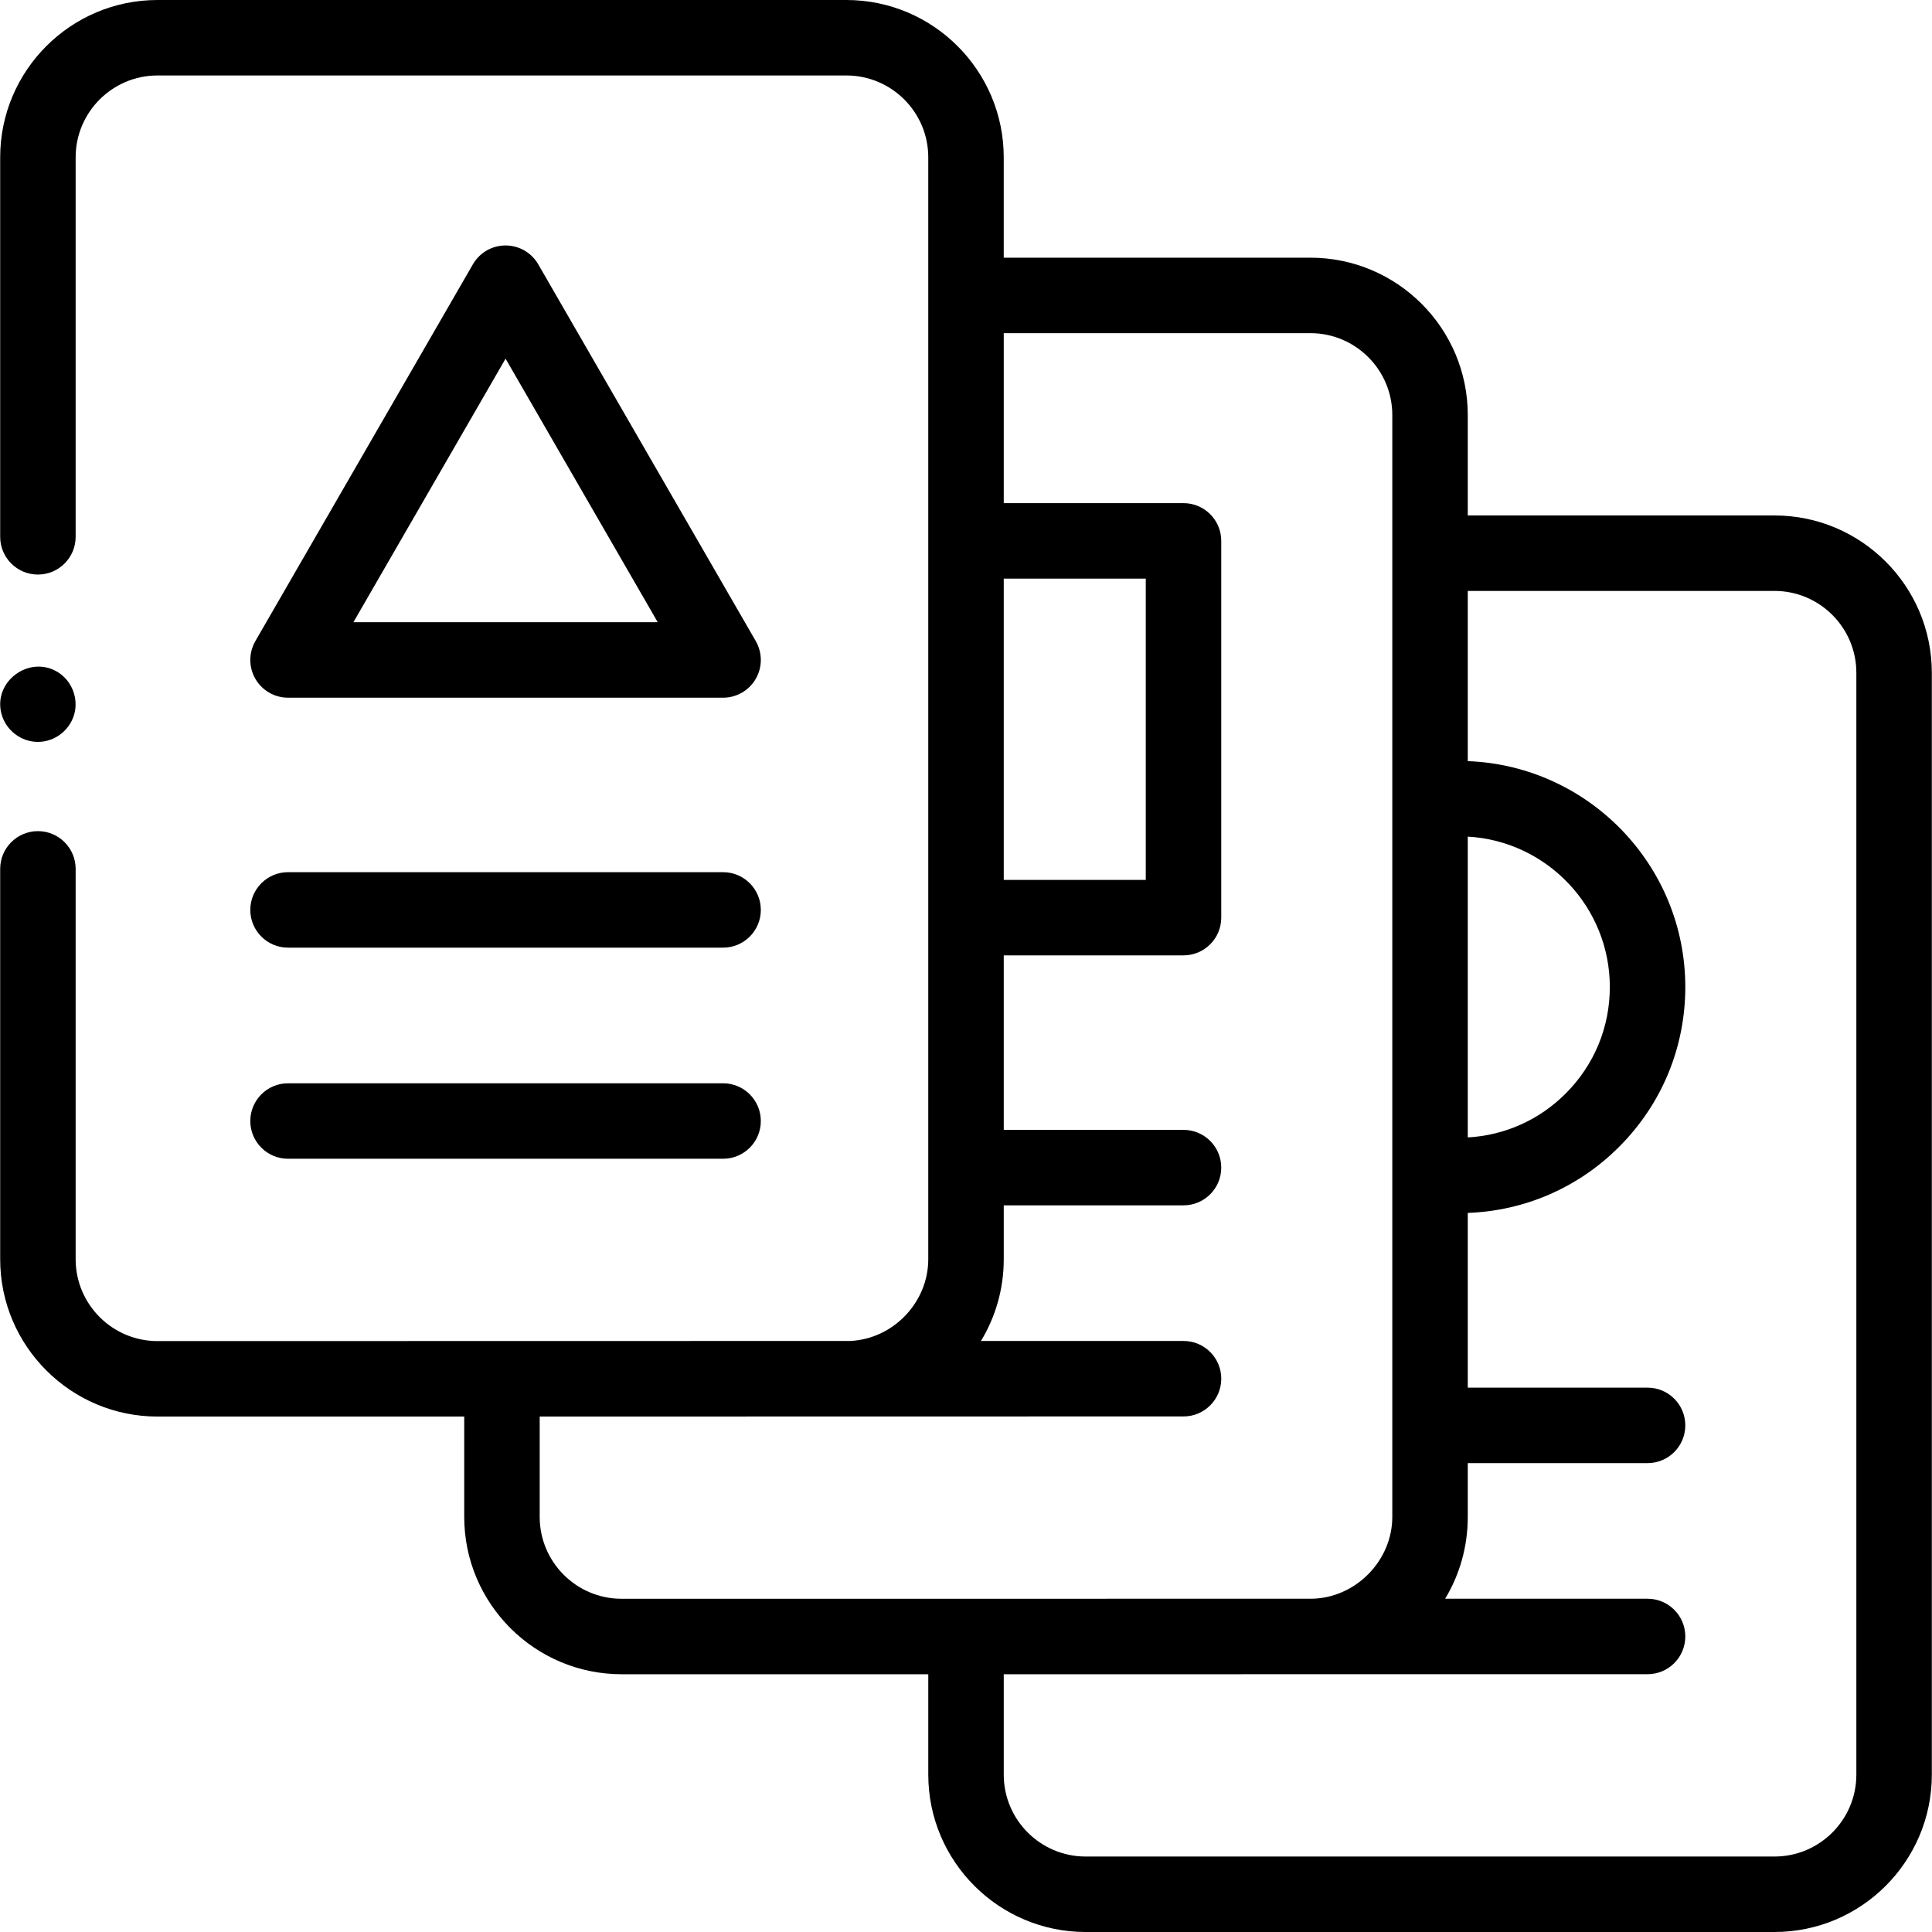 <svg id="Capa_1" enable-background="new 0 0 512 512" height="512" viewBox="0 0 512 512" width="512" xmlns="http://www.w3.org/2000/svg"><g><path d="m41.744 375.402h81.281v26.592c0 22.991 18.704 41.696 41.695 41.696h81.284v26.615c0 22.991 18.704 41.695 41.695 41.695h182.559c22.991 0 41.695-18.705 41.695-41.695v-292.009c0-22.991-18.704-41.695-41.695-41.695h-81.284v-26.615c0-22.991-18.704-41.695-41.695-41.695h-81.279v-26.594c0-22.992-18.705-41.697-41.697-41.697h-182.559c-22.992 0-41.697 18.705-41.697 41.697v100.565c0 5.523 4.478 10 10 10s10-4.477 10-10v-100.565c0-11.964 9.734-21.697 21.697-21.697h182.56c11.963 0 21.696 9.733 21.696 21.697v292.008c0 11.419-9.265 21.127-20.668 21.663l-183.589.034c-11.963 0-21.696-9.733-21.696-21.697v-103.444c0-5.523-4.478-10-10-10s-10 4.477-10 10v103.444c0 22.992 18.705 41.697 41.697 41.697zm428.514-218.801c11.963 0 21.695 9.732 21.695 21.695v292.008c0 11.963-9.732 21.695-21.695 21.695h-182.558c-11.963 0-21.695-9.732-21.695-21.695v-26.615l170.619-.009c5.522 0 10-4.477 10-10s-4.478-10-10-10h-53.645c3.809-6.306 5.996-13.72 5.996-21.687v-14.253h47.647c5.522 0 10-4.477 10-10s-4.478-10-10-10h-47.647v-46.303c15.157-.562 29.322-6.719 40.086-17.497 11.325-11.311 17.562-26.358 17.562-42.369 0-32.278-25.658-58.662-57.647-59.864v-45.106zm-81.284 65.112c20.959 1.183 37.647 18.608 37.647 39.858 0 10.664-4.153 20.686-11.703 28.227-6.995 7.003-16.136 11.084-25.944 11.631zm-41.695-133.422c11.963 0 21.695 9.732 21.695 21.695v292.008c0 11.616-9.724 21.485-21.329 21.687l-182.925.009c-11.963 0-21.695-9.733-21.695-21.696v-26.592l170.622-.031c5.522 0 10-4.477 10-10s-4.478-10-10-10h-53.683c3.833-6.316 6.04-13.731 6.04-21.667v-14.275h47.638c5.522 0 10-4.477 10-10s-4.478-10-10-10h-47.638v-46.247h47.638c5.522 0 10-4.477 10-10v-99.844c0-5.523-4.478-10-10-10h-47.638v-45.047zm-81.275 65.047h37.638v79.844h-37.638z"/><path d="m76.333 184.896h115.293c3.572 0 6.874-1.906 8.66-5s1.786-6.906 0-10l-57.646-99.846c-1.786-3.094-5.088-5-8.66-5s-6.874 1.906-8.66 5l-57.646 99.846c-1.786 3.094-1.786 6.906 0 10s5.087 5 8.659 5zm57.647-89.846 40.326 69.846h-80.652z"/><path d="m76.333 251.138h115.293c5.522 0 10-4.477 10-10s-4.478-10-10-10h-115.293c-5.522 0-10 4.477-10 10s4.478 10 10 10z"/><path d="m76.333 307.083h115.293c5.522 0 10-4.477 10-10s-4.478-10-10-10h-115.293c-5.522 0-10 4.477-10 10s4.478 10 10 10z"/><path d="m10.05 196.61c4.45 0 8.433-3.05 9.626-7.329 1.167-4.186-.603-8.796-4.283-11.112-7.522-4.733-17.322 2.396-14.999 11.034 1.162 4.321 5.178 7.407 9.656 7.407z"/></g></svg>